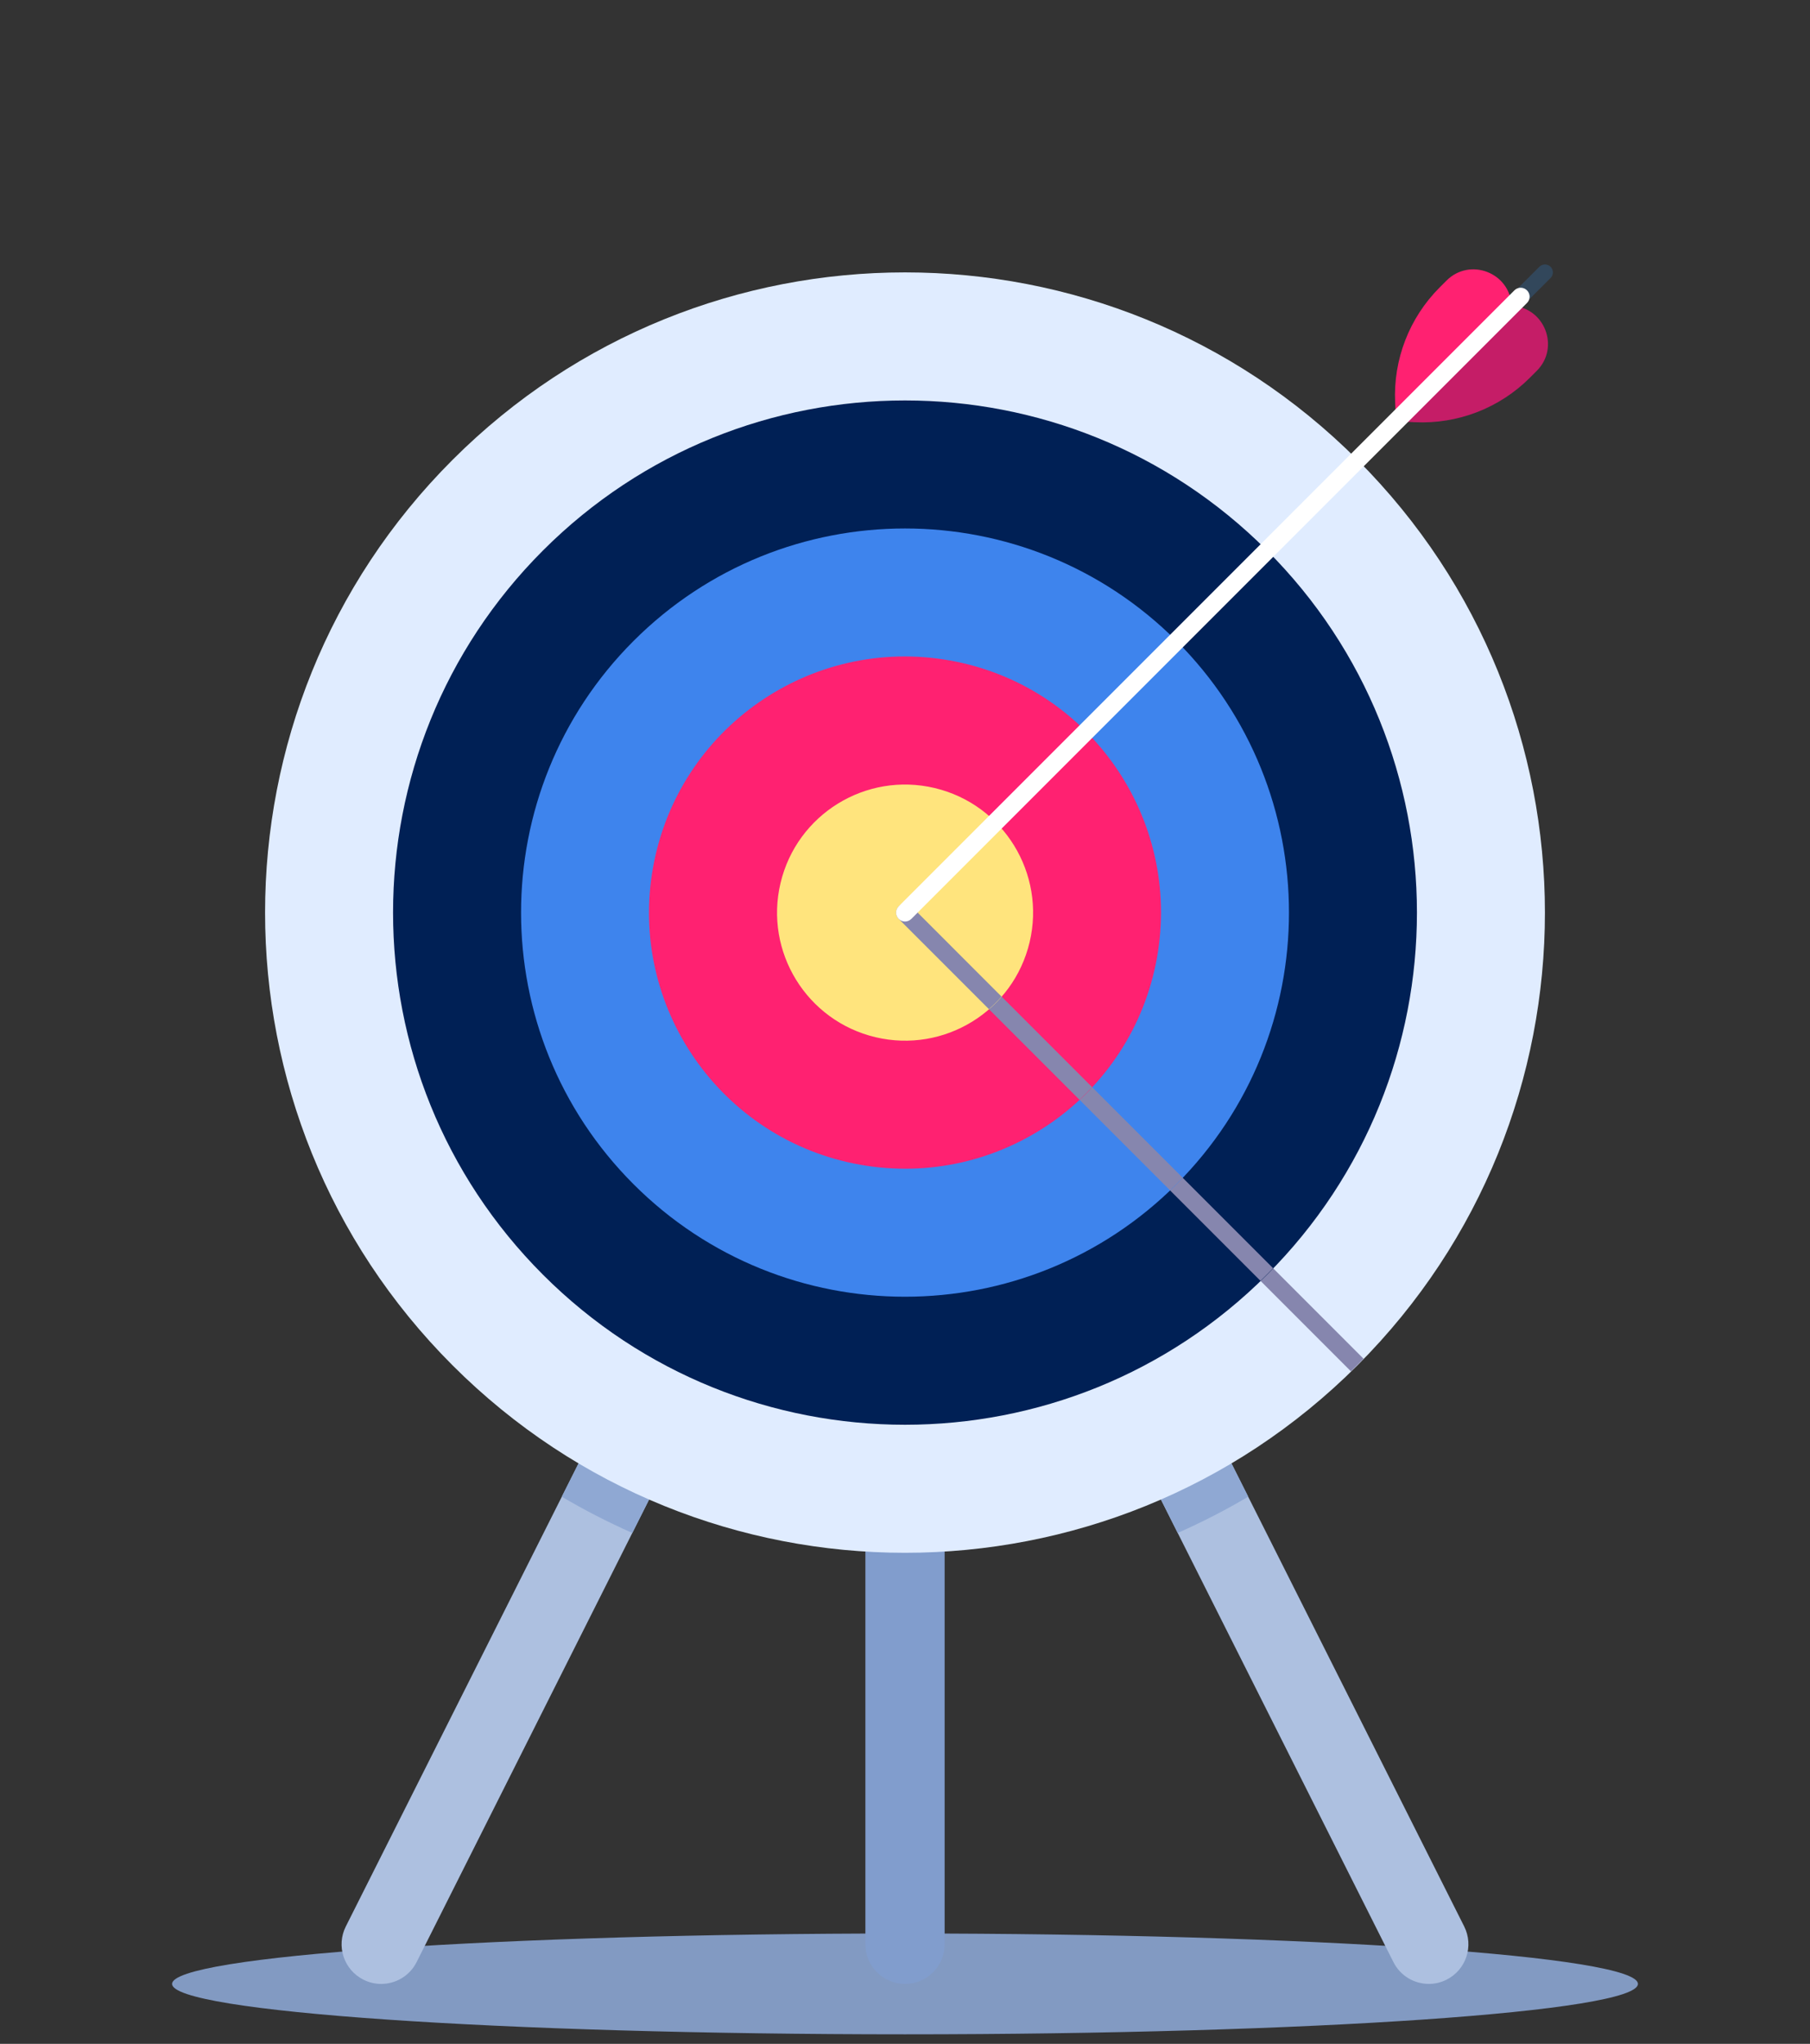 <svg width="101" height="114" viewBox="0 0 101 114" fill="none" xmlns="http://www.w3.org/2000/svg">
<rect x="0" y="0" width="101" height="114" fill="#333333" stroke="none"/>
<path d="M50.5 113.469C73.088 113.469 91.399 112.21 91.399 110.657C91.399 109.104 73.088 107.845 50.5 107.845C27.913 107.845 9.602 109.104 9.602 110.657C9.602 112.21 27.913 113.469 50.5 113.469Z" fill="#829AC2"/>
<path d="M50.501 110.657C49.279 110.657 48.289 109.668 48.289 108.446V50.32C48.289 49.098 49.279 48.108 50.501 48.108C51.722 48.108 52.712 49.098 52.712 50.32V108.446C52.712 109.667 51.721 110.657 50.501 110.657Z" fill="#819DCD"/>
<path d="M21.271 110.658C20.937 110.658 20.597 110.581 20.279 110.421C19.187 109.872 18.747 108.543 19.297 107.452L48.525 49.326C49.073 48.235 50.404 47.794 51.494 48.344C52.585 48.893 53.024 50.222 52.476 51.313L23.248 109.439C22.86 110.212 22.08 110.658 21.271 110.658Z" fill="#ADC0E0"/>
<path d="M79.73 110.657C78.921 110.657 78.141 110.211 77.753 109.438L48.524 51.313C47.975 50.221 48.414 48.892 49.506 48.344C50.597 47.795 51.926 48.234 52.475 49.326L81.703 107.451C82.251 108.543 81.812 109.872 80.721 110.42C80.403 110.582 80.064 110.657 79.73 110.657Z" fill="#ADC0E0"/>
<path d="M69.652 83.482L52.477 49.327C51.928 48.235 50.599 47.796 49.508 48.345C48.416 48.893 47.976 50.222 48.526 51.314L65.719 85.504C67.072 84.904 68.386 84.23 69.652 83.482Z" fill="#8FA8D3"/>
<path d="M51.493 48.344C50.402 47.795 49.073 48.234 48.524 49.326L31.349 83.482C32.615 84.23 33.929 84.905 35.283 85.504L52.476 51.314C53.025 50.222 52.585 48.892 51.493 48.344Z" fill="#8FA8D3"/>
<path d="M75.75 76.152C89.695 62.207 89.695 39.597 75.75 25.652C61.805 11.707 39.195 11.707 25.25 25.652C11.305 39.597 11.305 62.207 25.25 76.152C39.195 90.097 61.805 90.097 75.75 76.152Z" fill="#E0ECFF"/>
<g style="mix-blend-mode:multiply">
<path d="M50.852 50.551C50.658 50.357 50.342 50.357 50.149 50.551C49.954 50.746 49.954 51.061 50.149 51.255L75.383 76.489C75.621 76.257 75.855 76.023 76.086 75.785L50.852 50.551Z" fill="#8686AE"/>
</g>
<path d="M70.7 71.102C81.856 59.946 81.856 41.859 70.7 30.703C59.544 19.547 41.456 19.547 30.3 30.703C19.144 41.859 19.144 59.946 30.3 71.102C41.456 82.258 59.544 82.258 70.7 71.102Z" fill="#002055"/>
<g style="mix-blend-mode:multiply">
<path d="M50.853 50.551C50.658 50.357 50.343 50.357 50.149 50.551C49.955 50.746 49.955 51.061 50.149 51.255L70.336 71.441C70.574 71.211 70.809 70.975 71.039 70.737L50.853 50.551Z" fill="#8686AE"/>
</g>
<path d="M65.651 66.052C74.018 57.685 74.018 44.119 65.651 35.752C57.284 27.385 43.718 27.385 35.351 35.752C26.984 44.119 26.984 57.685 35.351 66.052C43.718 74.42 57.284 74.42 65.651 66.052Z" fill="#3E84ED"/>
<g style="mix-blend-mode:multiply">
<path d="M50.853 50.55C50.658 50.356 50.343 50.356 50.15 50.55C49.955 50.745 49.955 51.06 50.15 51.254L65.289 66.393C65.529 66.164 65.764 65.93 65.993 65.69L50.853 50.55Z" fill="#8686AE"/>
</g>
<path d="M64.561 53.414C65.948 45.649 60.778 38.229 53.012 36.841C45.247 35.454 37.827 40.624 36.439 48.389C35.052 56.155 40.222 63.575 47.987 64.963C55.753 66.35 63.173 61.18 64.561 53.414Z" fill="#FF2171"/>
<g style="mix-blend-mode:multiply">
<path d="M50.853 50.551C50.658 50.357 50.343 50.357 50.149 50.551C49.955 50.746 49.955 51.061 50.149 51.255L60.237 61.343C60.48 61.116 60.715 60.882 60.941 60.639L50.853 50.551Z" fill="#8686AE"/>
</g>
<path d="M57.453 52.556C58.365 48.718 55.994 44.867 52.157 43.955C48.319 43.042 44.468 45.413 43.555 49.251C42.642 53.088 45.013 56.939 48.851 57.852C52.689 58.765 56.54 56.394 57.453 52.556Z" fill="#FFE47D"/>
<g style="mix-blend-mode:multiply">
<path d="M50.853 50.551C50.658 50.357 50.343 50.357 50.149 50.551C49.955 50.746 49.955 51.061 50.149 51.255L55.183 56.288C55.434 56.07 55.668 55.835 55.886 55.585L50.853 50.551Z" fill="#8686AE"/>
</g>
<path d="M80.716 15.651L80.334 16.033C78.639 17.728 77.737 20.059 77.851 22.454L77.901 23.502L84.347 17.056C84.261 15.208 82.024 14.344 80.716 15.651Z" fill="#FF2171"/>
<path d="M85.753 20.685L85.37 21.068C83.675 22.763 81.344 23.664 78.949 23.55L77.903 23.5L84.349 17.055C86.195 17.142 87.06 19.379 85.753 20.685Z" fill="#C51D67"/>
<path d="M84.857 16.989C84.744 16.989 84.63 16.946 84.544 16.86C84.371 16.687 84.371 16.406 84.544 16.234L85.897 14.88C86.07 14.708 86.35 14.708 86.523 14.88C86.696 15.053 86.696 15.333 86.523 15.506L85.17 16.86C85.084 16.946 84.97 16.989 84.857 16.989Z" fill="#32475B"/>
<path d="M50.501 51.4C50.374 51.4 50.247 51.351 50.149 51.254C49.955 51.059 49.955 50.744 50.149 50.55L84.505 16.195C84.7 16 85.015 16 85.208 16.195C85.403 16.389 85.403 16.705 85.208 16.898L50.853 51.254C50.755 51.351 50.628 51.4 50.501 51.4Z" fill="white"/>
</svg>
